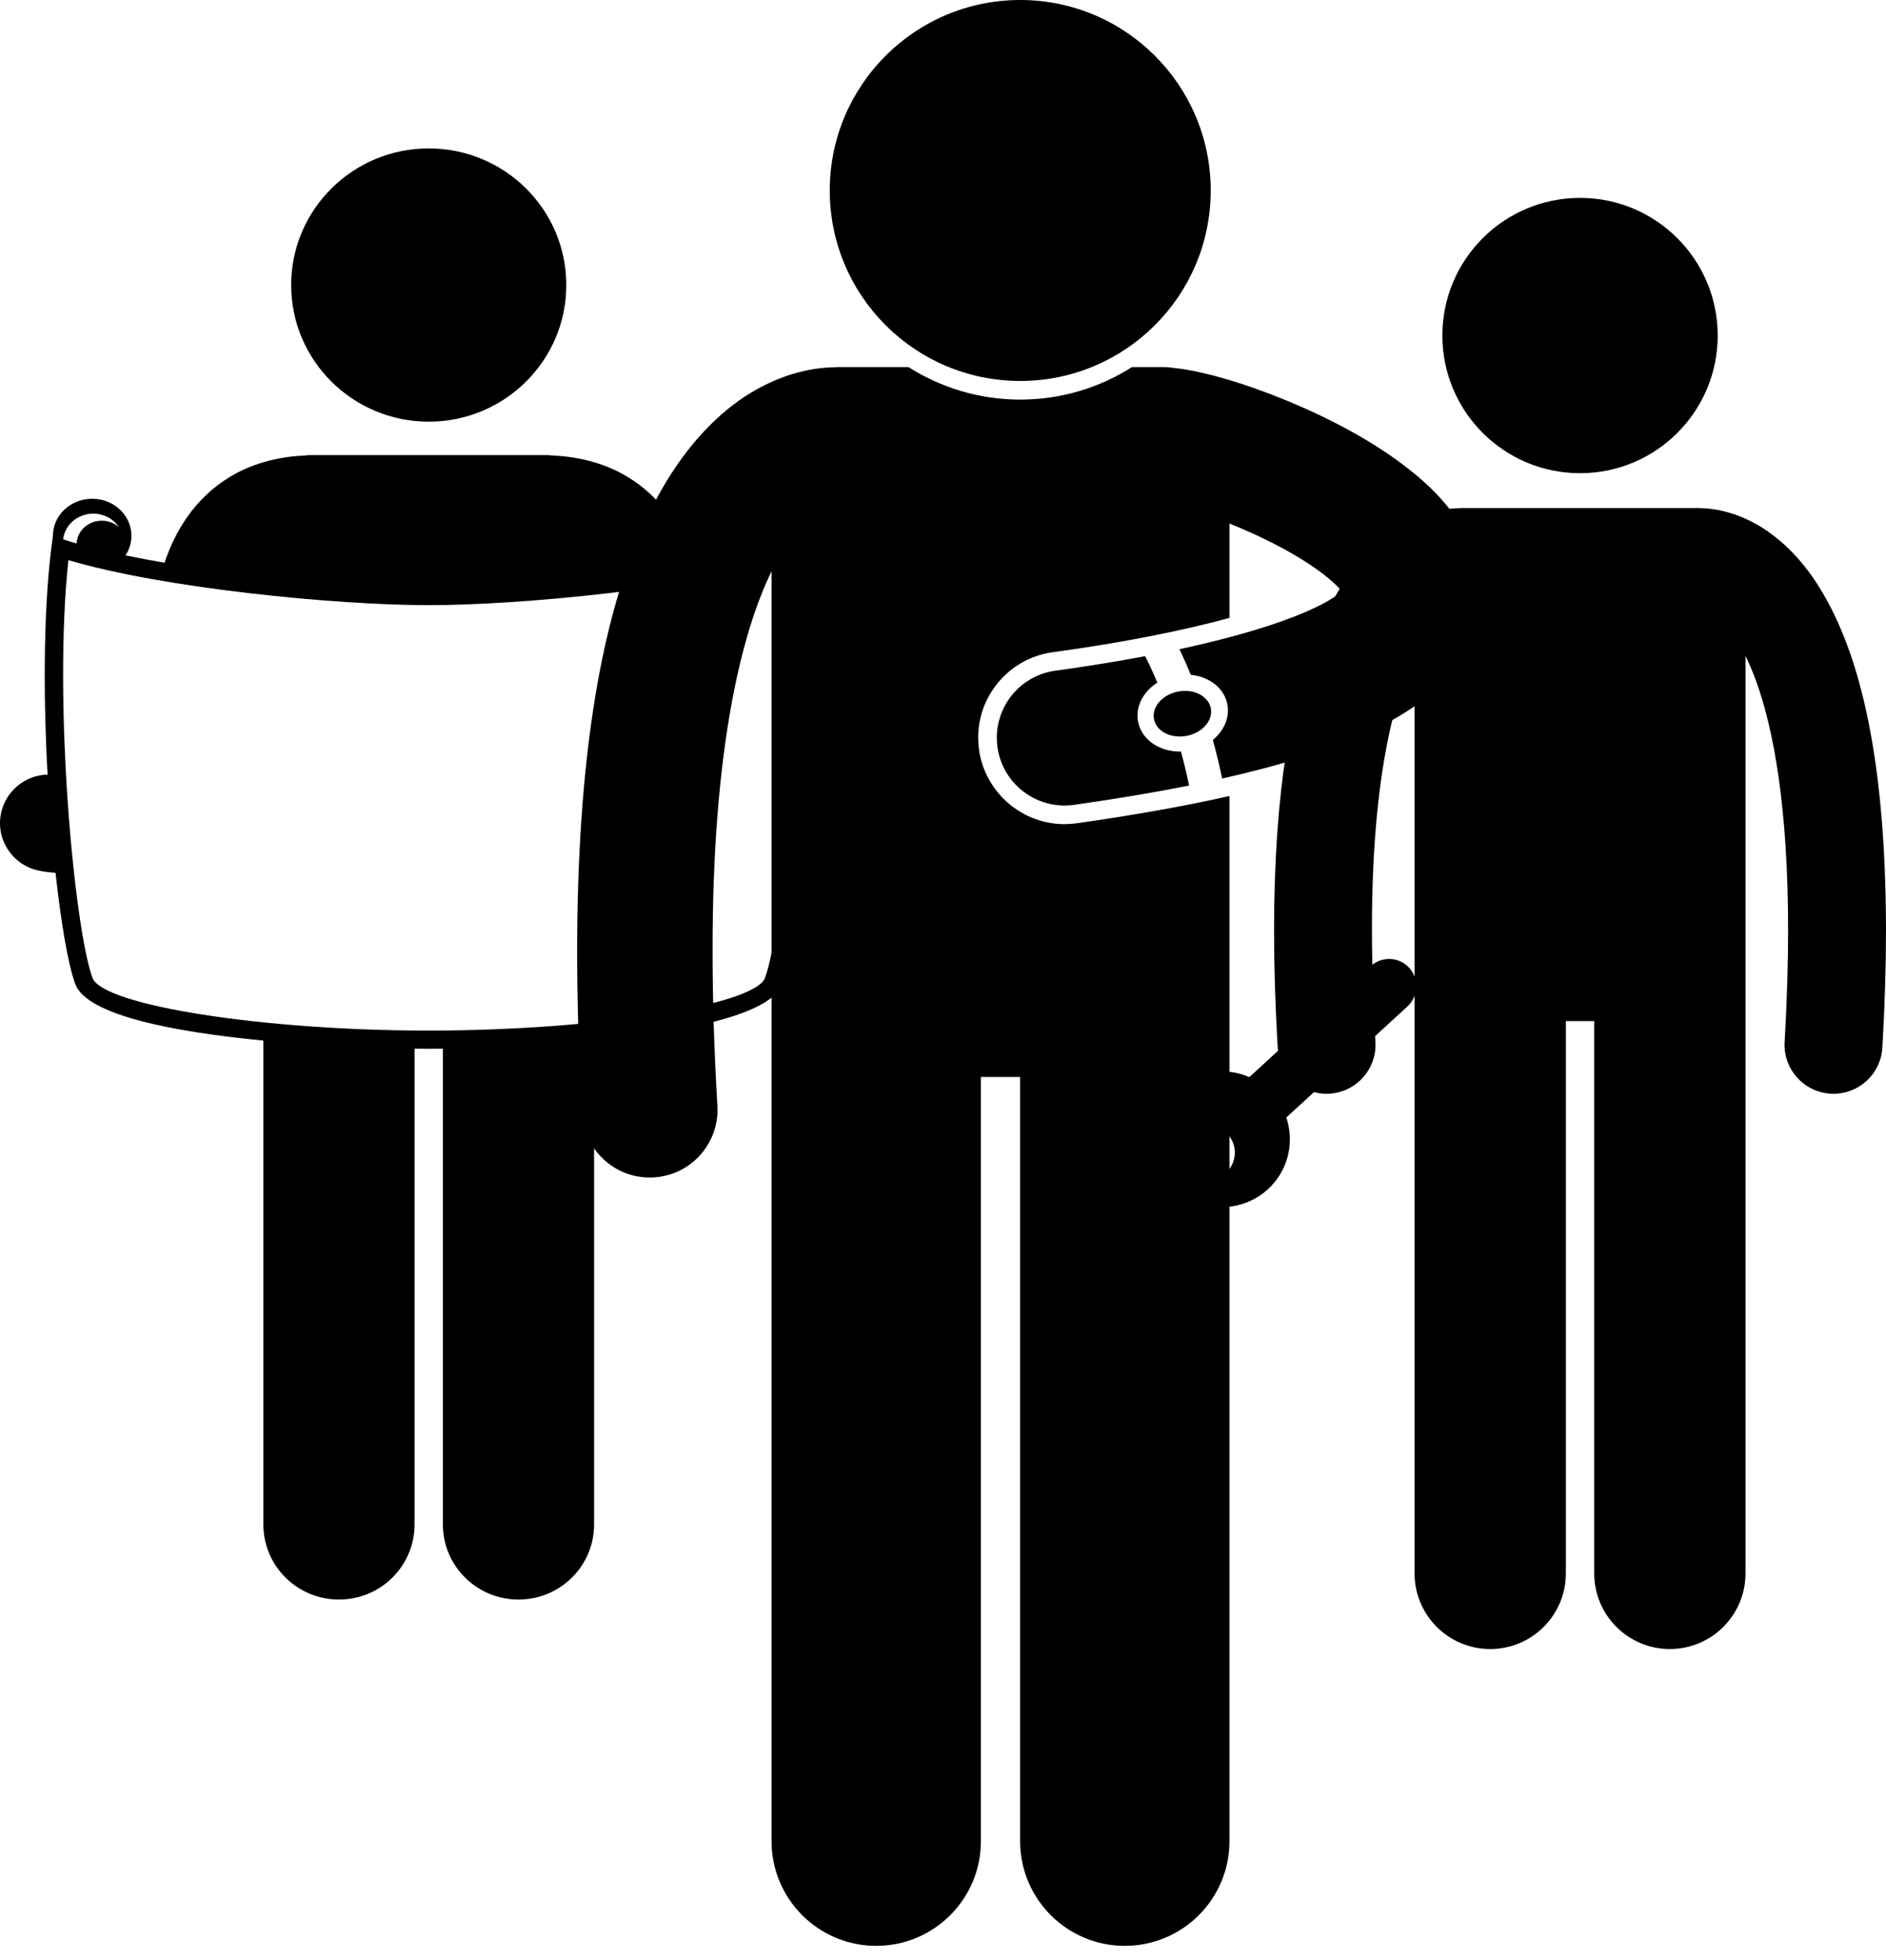 <svg width="127" height="132" viewBox="0 0 127 132" fill="none" xmlns="http://www.w3.org/2000/svg">
<path d="M43.751 79.29C43.841 79.29 43.931 79.288 44.023 79.282C46.537 79.134 48.455 76.977 48.308 74.462C48.085 70.671 47.985 67.219 47.985 64.076C47.966 50.27 49.978 42.515 51.955 38.469V123.979C51.955 127.872 55.111 131.026 59.003 131.026C62.895 131.026 66.051 127.872 66.051 123.979V72.519H68.694V123.979C68.694 127.872 71.85 131.026 75.741 131.026C79.633 131.026 82.79 127.872 82.79 123.979V53.599C79.812 54.275 76.408 54.881 72.496 55.437C72.222 55.475 71.947 55.494 71.68 55.494C68.801 55.494 66.328 53.343 65.926 50.488C65.71 48.95 66.105 47.419 67.039 46.179C67.975 44.938 69.336 44.136 70.875 43.921C75.856 43.24 79.808 42.421 82.789 41.608V35.253C84.718 36.025 86.805 37.055 88.35 38.114C89.282 38.741 90.005 39.385 90.373 39.824C90.238 39.933 90.062 40.062 89.838 40.205C89.392 40.509 88.761 40.84 87.962 41.188C86.11 41.992 83.295 42.881 79.423 43.716C79.622 44.129 79.887 44.714 80.183 45.44C81.411 45.559 82.429 46.318 82.647 47.413C82.825 48.311 82.422 49.21 81.671 49.825C81.895 50.632 82.106 51.502 82.299 52.423C86.314 51.522 89.486 50.512 92.029 49.358C92.31 49.228 92.583 49.096 92.851 48.963C94.657 48.059 96.156 47.043 97.387 45.724C98.796 44.245 99.79 42.121 99.765 39.977C99.765 38.321 99.241 36.849 98.561 35.669C97.345 33.597 95.705 32.173 93.954 30.903C91.315 29.031 88.303 27.599 85.555 26.541C84.18 26.015 82.877 25.592 81.692 25.283C80.781 25.057 80.006 24.874 79.133 24.789C78.889 24.747 78.64 24.721 78.383 24.721H76.222C74.045 26.103 71.466 26.907 68.701 26.907C65.937 26.907 63.358 26.103 61.181 24.721H56.36C56.286 24.721 56.216 24.728 56.144 24.732C55.115 24.745 53.409 24.97 51.468 25.948C48.402 27.468 45.097 30.794 42.783 36.688C40.443 42.604 38.871 51.159 38.864 64.076C38.864 67.413 38.971 71.044 39.203 74.997C39.345 77.42 41.354 79.29 43.751 79.29Z" fill="black"/>
<path d="M79.523 50.606C78.11 50.64 76.88 49.827 76.638 48.608C76.436 47.589 76.98 46.57 77.934 45.965C77.716 45.448 77.523 45.026 77.374 44.716C77.247 44.451 77.161 44.282 77.108 44.183C75.283 44.529 73.273 44.859 71.05 45.164C68.555 45.514 66.817 47.82 67.169 50.314C67.49 52.593 69.442 54.241 71.68 54.241C71.891 54.241 72.104 54.226 72.32 54.196C75.183 53.789 77.755 53.358 80.072 52.896C79.904 52.087 79.718 51.322 79.523 50.606Z" fill="black"/>
<path d="M68.701 25.652C75.785 25.652 81.528 19.91 81.528 12.826C81.528 5.742 75.785 0 68.701 0C61.618 0 55.875 5.742 55.875 12.826C55.875 19.91 61.618 25.652 68.701 25.652Z" fill="black"/>
<path d="M79.902 49.551C80.959 49.352 81.69 48.522 81.535 47.697C81.379 46.873 80.397 46.365 79.339 46.564C78.282 46.763 77.551 47.593 77.706 48.418C77.862 49.243 78.844 49.75 79.902 49.551Z" fill="black"/>
<path d="M106.397 31.864C111.516 31.864 115.667 27.714 115.667 22.594C115.667 17.475 111.516 13.325 106.397 13.325C101.277 13.325 97.127 17.475 97.127 22.594C97.127 27.714 101.277 31.864 106.397 31.864Z" fill="black"/>
<path d="M80.063 76.255C80.814 75.567 81.98 75.618 82.668 76.369C83.355 77.119 83.304 78.285 82.554 78.973L80.459 80.893C82.065 81.597 84.004 81.341 85.38 80.079C86.756 78.818 87.18 76.909 86.618 75.247L88.485 73.537C88.754 73.608 89.035 73.649 89.326 73.649C89.391 73.649 89.456 73.647 89.521 73.643C91.339 73.537 92.725 71.977 92.619 70.16C92.611 70.026 92.606 69.899 92.598 69.766L94.778 67.769C95.002 67.563 95.156 67.313 95.254 67.046V105.946C95.254 108.76 97.536 111.039 100.348 111.039C103.161 111.039 105.442 108.76 105.442 105.946V68.756H107.352V105.946C107.352 108.76 109.633 111.039 112.445 111.039C115.258 111.039 117.539 108.76 117.539 105.946V44.167C117.783 44.668 118.029 45.242 118.272 45.912C119.434 49.131 120.411 54.411 120.407 62.654C120.407 64.925 120.333 67.422 120.174 70.162C120.068 71.979 121.455 73.538 123.273 73.644C123.338 73.647 123.403 73.65 123.469 73.65C125.201 73.65 126.653 72.297 126.755 70.545C126.921 67.689 126.999 65.067 127 62.654C126.983 50.219 124.996 43.337 122.288 39.199C120.935 37.144 119.352 35.827 117.889 35.097C116.492 34.393 115.265 34.23 114.52 34.219C114.465 34.216 114.411 34.211 114.356 34.211H98.439C98.383 34.211 98.33 34.216 98.275 34.219C97.531 34.23 96.302 34.392 94.903 35.097C92.687 36.196 90.298 38.6 88.627 42.859C86.935 47.136 85.799 53.318 85.793 62.653C85.793 65.066 85.871 67.689 86.038 70.546C86.043 70.617 86.052 70.687 86.061 70.757L84.128 72.529C82.522 71.826 80.583 72.082 79.207 73.344C77.83 74.605 77.407 76.514 77.968 78.175L80.063 76.255ZM95.254 44.147V65.76C95.174 65.547 95.055 65.344 94.891 65.166C94.239 64.454 93.162 64.379 92.412 64.959C92.396 64.169 92.385 63.395 92.385 62.654C92.371 52.676 93.826 47.072 95.254 44.147Z" fill="black"/>
<path d="M54.538 52.158C54.842 46.608 54.823 40.571 54.177 36.079C54.177 34.701 52.994 33.584 51.534 33.584C50.074 33.584 48.89 34.7 48.89 36.079C48.89 36.563 49.039 37.014 49.291 37.396C48.452 37.571 47.569 37.736 46.655 37.891C46.431 37.226 46.152 36.555 45.8 35.891C45.051 34.498 43.919 33.131 42.334 32.157C40.902 31.267 39.151 30.758 37.239 30.675C37.103 30.657 36.965 30.645 36.824 30.645H20.917C20.776 30.645 20.639 30.657 20.503 30.674C18.591 30.758 16.84 31.267 15.407 32.157C13.055 33.61 11.763 35.837 11.082 37.891C10.17 37.735 9.289 37.57 8.45 37.396C8.702 37.014 8.851 36.563 8.851 36.079C8.851 34.701 7.667 33.584 6.207 33.584C4.747 33.584 3.564 34.7 3.564 36.079C2.918 40.571 2.899 46.608 3.204 52.157C1.717 52.197 0.396 53.235 0.073 54.743C-0.306 56.511 0.83 58.248 2.609 58.624C2.984 58.703 3.362 58.746 3.739 58.772C4.118 62.228 4.599 64.984 5.067 66.26C5.845 68.387 11.835 69.501 17.735 70.068V102.653C17.735 105.445 20.015 107.708 22.825 107.708C25.637 107.708 27.916 105.445 27.916 102.653V70.615C28.279 70.62 28.599 70.622 28.871 70.622C29.142 70.622 29.463 70.62 29.824 70.615V102.653C29.824 105.446 32.104 107.708 34.914 107.708C37.726 107.708 40.005 105.446 40.005 102.653V70.068C45.906 69.501 51.895 68.388 52.675 66.261C53.142 64.984 53.623 62.229 54.002 58.772C54.377 58.746 54.754 58.703 55.128 58.625C56.907 58.251 58.044 56.515 57.667 54.747C57.346 53.238 56.025 52.198 54.538 52.158ZM51.462 34.587C52.52 34.587 53.38 35.346 53.491 36.317C53.203 36.412 52.899 36.506 52.581 36.598C52.541 35.743 51.801 35.061 50.887 35.061C50.439 35.061 50.035 35.228 49.73 35.495C50.093 34.952 50.731 34.587 51.462 34.587ZM6.279 34.587C7.01 34.587 7.648 34.952 8.011 35.495C7.707 35.228 7.302 35.061 6.854 35.061C5.94 35.061 5.2 35.743 5.16 36.598C4.843 36.506 4.539 36.413 4.251 36.317C4.361 35.347 5.222 34.587 6.279 34.587ZM51.515 65.842C50.833 67.701 40.041 69.395 28.871 69.395C17.701 69.395 6.908 67.701 6.226 65.842C5.013 62.526 3.569 47.379 4.605 37.716C10.963 39.608 22.593 40.749 28.871 40.749C35.148 40.749 46.777 39.608 53.136 37.716C54.172 47.379 52.729 62.526 51.515 65.842Z" fill="black"/>
<path d="M28.871 28.393C33.987 28.393 38.134 24.274 38.134 19.194C38.134 14.113 33.987 9.994 28.871 9.994C23.754 9.994 19.607 14.113 19.607 19.194C19.607 24.274 23.754 28.393 28.871 28.393Z" fill="black"/>
</svg>
